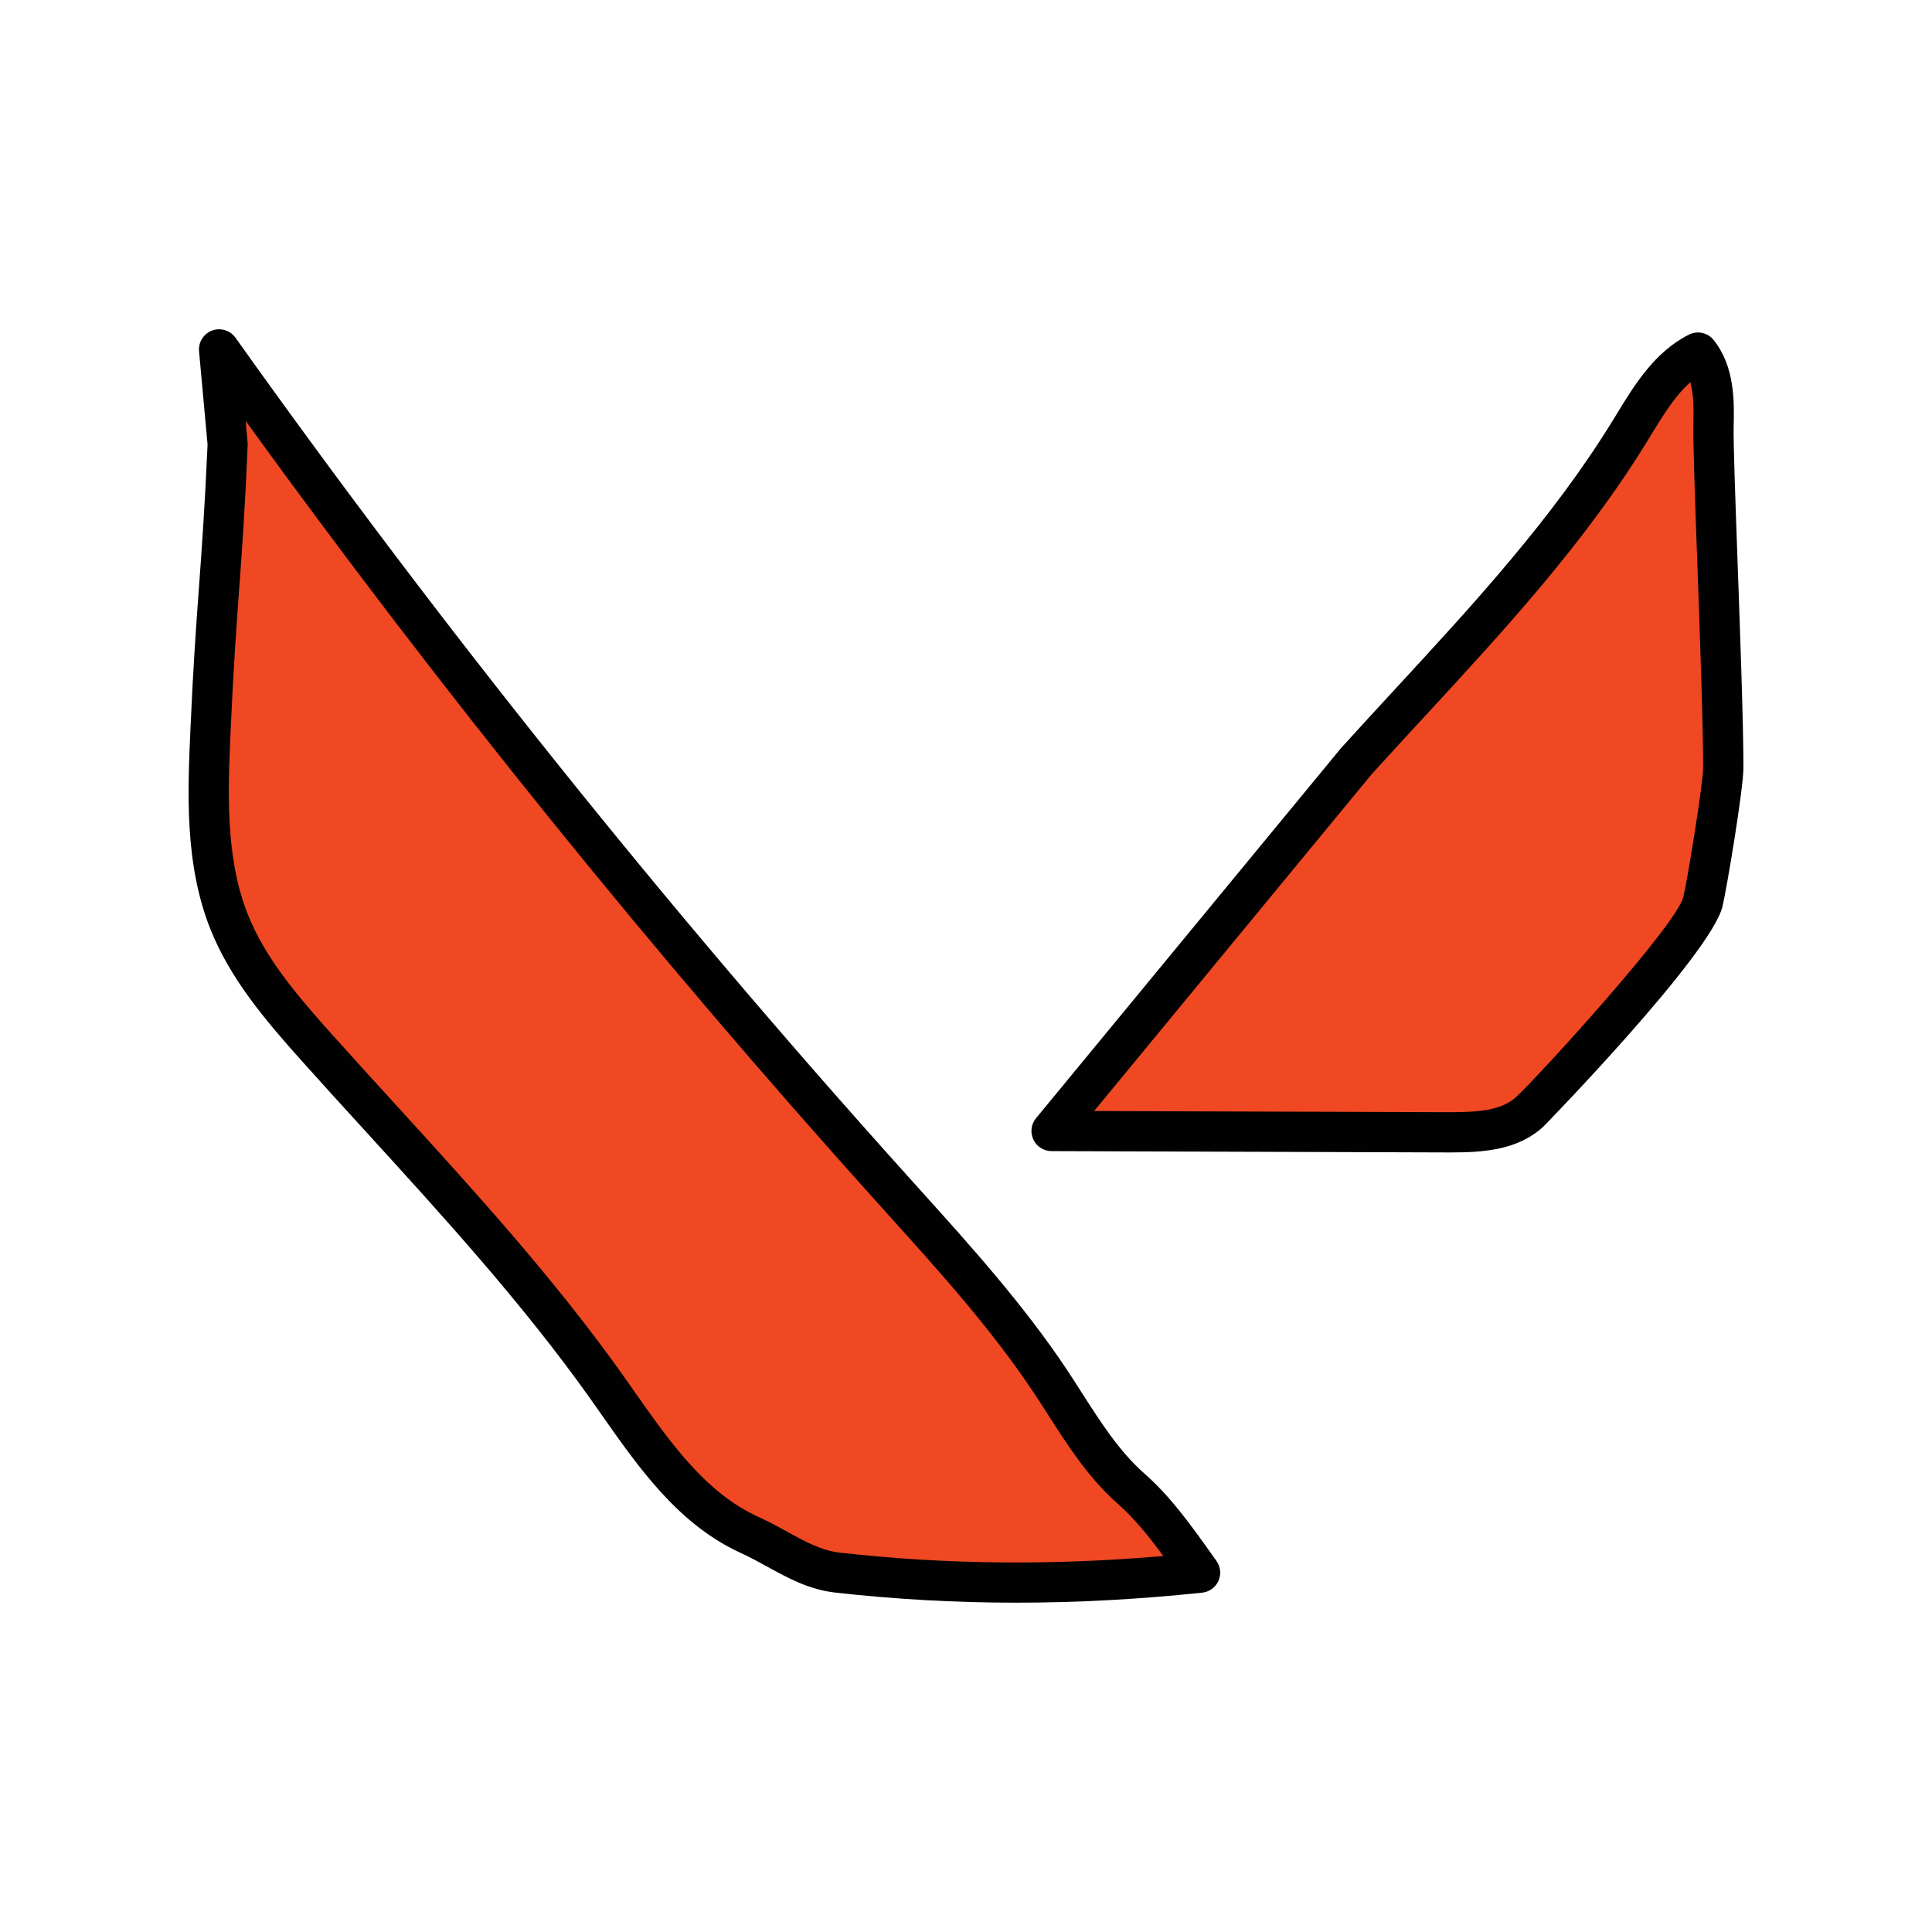 <svg xmlns="http://www.w3.org/2000/svg"  viewBox="0 0 48 48" width="480px" height="480px"><path fill="#ef4823" d="M5.444,8.681c5.166,7.259,10.748,14.222,16.708,20.844c1.388,1.543,2.804,3.075,3.952,4.804 c0.615,0.927,1.165,1.922,2,2.657c0.669,0.588,1.192,1.362,1.711,2.085c-3.029,0.321-5.973,0.338-9,0 c-0.814-0.091-1.441-0.598-2.187-0.936c-1.574-0.713-2.557-2.269-3.557-3.678c-2.141-3.016-4.734-5.677-7.202-8.433 c-0.85-0.949-1.701-1.934-2.173-3.117c-0.599-1.498-0.537-3.167-0.465-4.779c0.142-3.189,0.284-3.869,0.426-7.057L5.444,8.681z"/><path fill="#010101" d="M25.253,39.818c-1.512,0-3.002-0.083-4.494-0.25c-0.659-0.073-1.188-0.365-1.701-0.647 c-0.207-0.114-0.416-0.229-0.636-0.33c-1.554-0.703-2.535-2.102-3.484-3.454l-0.275-0.391c-1.664-2.344-3.646-4.518-5.564-6.621 c-0.536-0.587-1.072-1.175-1.602-1.767c-0.913-1.02-1.773-2.036-2.266-3.264c-0.65-1.626-0.57-3.412-0.499-4.988 c0.07-1.6,0.142-2.571,0.213-3.542c0.07-0.963,0.141-1.927,0.212-3.515L4.945,8.725C4.926,8.5,5.059,8.29,5.271,8.212 c0.211-0.078,0.449-0.005,0.58,0.179c5.14,7.22,10.749,14.218,16.674,20.799l0.313,0.348c1.278,1.418,2.601,2.884,3.684,4.515 c0.121,0.183,0.239,0.368,0.358,0.554c0.481,0.75,0.936,1.459,1.555,2.005c0.643,0.565,1.144,1.267,1.628,1.945l0.159,0.223 c0.104,0.145,0.123,0.334,0.05,0.496c-0.072,0.163-0.227,0.274-0.403,0.293C28.295,39.735,26.764,39.818,25.253,39.818z M6.103,10.458l0.051,0.57c-0.069,1.667-0.141,2.639-0.212,3.61c-0.07,0.963-0.141,1.926-0.212,3.514 c-0.065,1.475-0.141,3.146,0.429,4.572c0.433,1.078,1.199,1.982,2.082,2.968c0.528,0.59,1.063,1.176,1.597,1.761 c1.938,2.125,3.941,4.322,5.641,6.717l0.278,0.395c0.872,1.242,1.773,2.527,3.078,3.118c0.244,0.11,0.477,0.237,0.707,0.364 c0.445,0.246,0.867,0.478,1.329,0.529c2.638,0.296,5.272,0.321,8.031,0.083c-0.347-0.472-0.713-0.93-1.128-1.296 c-0.726-0.639-1.239-1.44-1.736-2.216c-0.116-0.181-0.231-0.361-0.351-0.54c-1.041-1.568-2.338-3.007-3.592-4.397l-0.314-0.349 C16.238,23.702,10.97,17.182,6.103,10.458z"/><g><path fill="#ef4823" d="M26.126,28.099c3.282,0.011,6.564,0.022,9.846,0.033c0.715,0.002,1.504-0.022,2.03-0.506 c0.288-0.265,4.079-4.283,4.307-5.222c0.106-0.437,0.506-2.883,0.506-3.333c0-2-0.264-7.626-0.242-8.485 c0.016-0.636,0.013-1.332-0.387-1.826c-0.777,0.391-1.232,1.202-1.687,1.943c-1.861,3.034-4.413,5.569-6.801,8.208L26.126,28.099 z"/><path fill="#010101" d="M36.046,28.632c-0.025,0-0.051,0-0.076,0l-9.846-0.033c-0.193-0.001-0.368-0.112-0.45-0.287 c-0.083-0.175-0.057-0.382,0.066-0.531l7.572-9.188c0.455-0.504,0.901-0.987,1.348-1.471c1.927-2.088,3.919-4.247,5.412-6.68 l0.092-0.151c0.443-0.726,0.944-1.548,1.797-1.977c0.209-0.107,0.465-0.051,0.613,0.133c0.534,0.661,0.513,1.559,0.498,2.152 c-0.01,0.381,0.043,1.833,0.098,3.37c0.067,1.882,0.145,4.015,0.145,5.103c0,0.529-0.417,3.027-0.521,3.451 c-0.289,1.195-4.413,5.435-4.454,5.472C37.711,28.571,36.866,28.632,36.046,28.632z M27.183,27.603l8.791,0.029 c0.674,0.001,1.309-0.023,1.69-0.374c0.547-0.502,3.989-4.273,4.158-4.971c0.107-0.438,0.492-2.832,0.492-3.215 c0-1.07-0.076-3.194-0.144-5.067c-0.059-1.62-0.108-3.019-0.099-3.43c0.01-0.392,0.009-0.77-0.074-1.081 c-0.385,0.343-0.687,0.837-0.98,1.318l-0.094,0.154c-1.543,2.517-3.569,4.712-5.529,6.835c-0.443,0.481-0.888,0.961-1.325,1.446 L27.183,27.603z"/></g></svg>